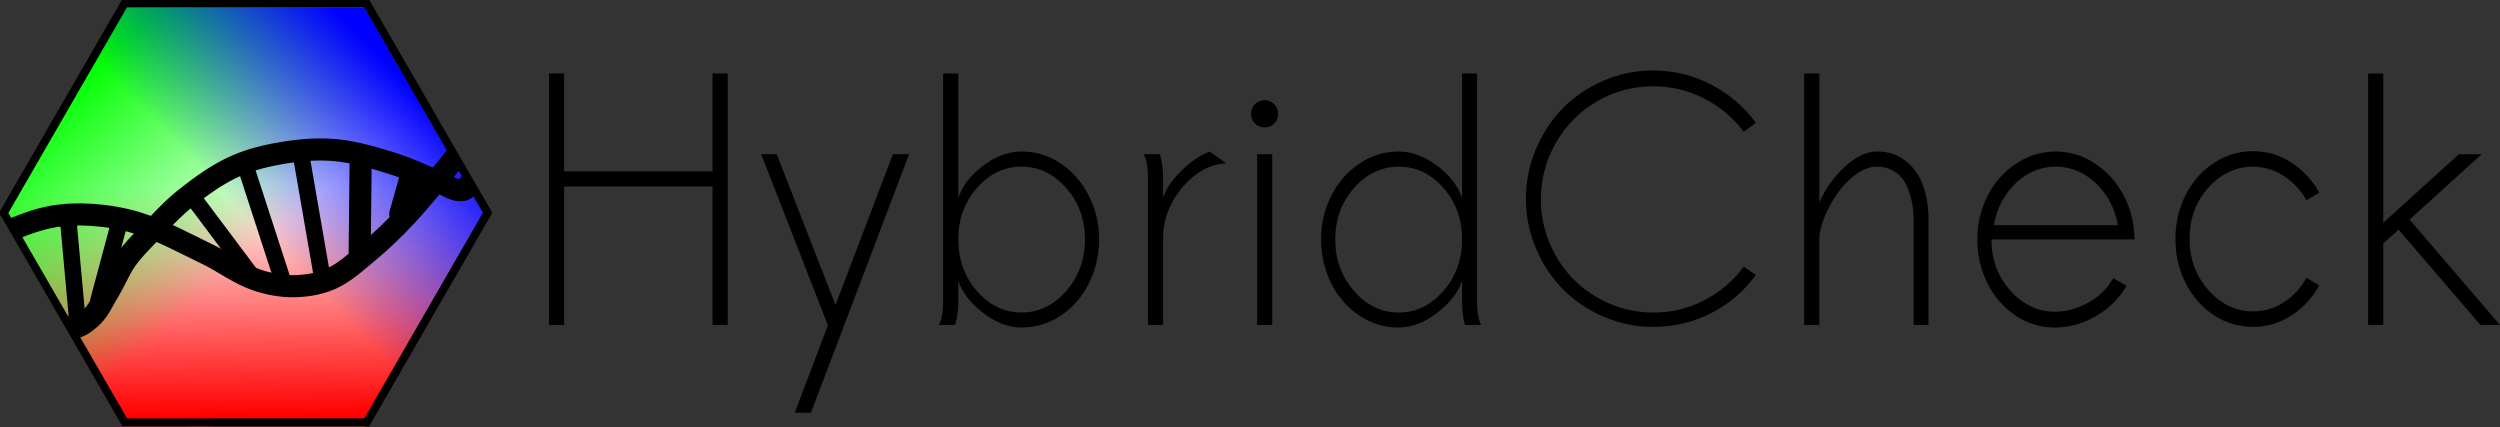 <?xml version="1.0" encoding="UTF-8" standalone="no"?>
<!-- Created with Inkscape (http://www.inkscape.org/) -->

<svg
   xmlns:dc="http://purl.org/dc/elements/1.1/"
   xmlns:cc="http://creativecommons.org/ns#"
   xmlns:rdf="http://www.w3.org/1999/02/22-rdf-syntax-ns#"
   xmlns:svg="http://www.w3.org/2000/svg"
   xmlns="http://www.w3.org/2000/svg"
   xmlns:xlink="http://www.w3.org/1999/xlink"
   xmlns:sodipodi="http://sodipodi.sourceforge.net/DTD/sodipodi-0.dtd"
   xmlns:inkscape="http://www.inkscape.org/namespaces/inkscape"
   version="1.1"
   width="603.13"
   height="103.008"
   id="svg3283"
   inkscape:version="0.48.4 r9939"
   sodipodi:docname="HybridCheck_Text_Logo_1.svg">
  <rect width="100%" height="100%" fill="#333333" stroke="none"/>
  <sodipodi:namedview
     pagecolor="#ffffff"
     bordercolor="#666666"
     borderopacity="1"
     objecttolerance="10"
     gridtolerance="10"
     guidetolerance="10"
     inkscape:pageopacity="0"
     inkscape:pageshadow="2"
     inkscape:window-width="1855"
     inkscape:window-height="1056"
     id="namedview54"
     showgrid="false"
     fit-margin-top="0"
     fit-margin-left="0"
     fit-margin-right="0"
     fit-margin-bottom="0"
     inkscape:zoom="1.9337588"
     inkscape:cx="228.33114"
     inkscape:cy="-28.526968"
     inkscape:window-x="65"
     inkscape:window-y="24"
     inkscape:window-maximized="1"
     inkscape:current-layer="layer1" />
  <defs
     id="defs3285">
    <linearGradient
       x1="1187.656"
       y1="157.124"
       x2="1186.948"
       y2="72.045"
       id="linearGradient4978"
       xlink:href="#linearGradient5838-1"
       gradientUnits="userSpaceOnUse" />
    <linearGradient
       id="linearGradient5838-1">
      <stop
         id="stop5840-1"
         style="stop-color:#ff0000;stop-opacity:1"
         offset="0" />
      <stop
         id="stop5842-0"
         style="stop-color:#ff0000;stop-opacity:0"
         offset="1" />
    </linearGradient>
    <linearGradient
       x1="1135.592"
       y1="22.521"
       x2="1195.836"
       y2="91.092"
       id="linearGradient4980"
       xlink:href="#linearGradient5846-8"
       gradientUnits="userSpaceOnUse" />
    <linearGradient
       id="linearGradient5846-8">
      <stop
         id="stop5848-5"
         style="stop-color:#00ff00;stop-opacity:1"
         offset="0" />
      <stop
         id="stop5850-9"
         style="stop-color:#00ff00;stop-opacity:0"
         offset="1" />
    </linearGradient>
    <linearGradient
       x1="1237.179"
       y1="25.061"
       x2="1181.868"
       y2="78.394"
       id="linearGradient4982"
       xlink:href="#linearGradient5854-0"
       gradientUnits="userSpaceOnUse" />
    <linearGradient
       id="linearGradient5854-0">
      <stop
         id="stop5856-79"
         style="stop-color:#0000ff;stop-opacity:1"
         offset="0" />
      <stop
         id="stop5858-9"
         style="stop-color:#0000ff;stop-opacity:0"
         offset="1" />
    </linearGradient>
    <clipPath
       id="clipPath6750">
      <g
         transform="matrix(2.472,0,0,2.472,-1668.314,77.839)"
         id="g6752">
        <path
           d="m 1230.476,160.934 -89.305,-0.24 -44.444,-77.46 44.86,-77.22 89.305,0.24 44.444,77.46 z"
           transform="translate(-320.854,16.508)"
           id="path6754"
           style="fill:url(#linearGradient6762);fill-opacity:1;stroke:none"
           inkscape:connector-curvature="0" />
        <path
           d="m 1230.476,160.934 -89.305,-0.24 -44.444,-77.46 44.86,-77.22 89.305,0.24 44.444,77.46 z"
           transform="translate(-320.854,16.508)"
           id="path6756"
           style="fill:url(#linearGradient6764);fill-opacity:1;stroke:none"
           inkscape:connector-curvature="0" />
        <path
           d="m 1230.476,160.934 -89.305,-0.24 -44.444,-77.46 44.86,-77.22 89.305,0.24 44.444,77.46 z"
           transform="translate(-320.354,16.008)"
           id="path6758"
           style="fill:url(#linearGradient6766);fill-opacity:1;stroke:none"
           inkscape:connector-curvature="0" />
        <path
           d="m 1230.476,160.934 -89.305,-0.24 -44.444,-77.46 44.86,-77.22 89.305,0.24 44.444,77.46 z"
           transform="translate(-319.454,16.308)"
           id="path6760"
           style="fill:none;stroke:#000000;stroke-width:3;stroke-miterlimit:4;stroke-opacity:1;stroke-dasharray:none"
           inkscape:connector-curvature="0" />
      </g>
    </clipPath>
    <linearGradient
       x1="1187.656"
       y1="157.124"
       x2="1186.948"
       y2="72.045"
       id="linearGradient4465-3"
       xlink:href="#linearGradient5838-1-5"
       gradientUnits="userSpaceOnUse" />
    <linearGradient
       id="linearGradient5838-1-5">
      <stop
         id="stop5840-1-8"
         style="stop-color:#ff0000;stop-opacity:1"
         offset="0" />
      <stop
         id="stop5842-0-8"
         style="stop-color:#ff0000;stop-opacity:0"
         offset="1" />
    </linearGradient>
    <linearGradient
       x1="1135.592"
       y1="22.521"
       x2="1195.836"
       y2="91.092"
       id="linearGradient4467-1"
       xlink:href="#linearGradient5846-8-3"
       gradientUnits="userSpaceOnUse" />
    <linearGradient
       id="linearGradient5846-8-3">
      <stop
         id="stop5848-5-8"
         style="stop-color:#00ff00;stop-opacity:1"
         offset="0" />
      <stop
         id="stop5850-9-2"
         style="stop-color:#00ff00;stop-opacity:0"
         offset="1" />
    </linearGradient>
    <linearGradient
       x1="1237.179"
       y1="25.061"
       x2="1181.868"
       y2="78.394"
       id="linearGradient4469-9"
       xlink:href="#linearGradient5854-0-7"
       gradientUnits="userSpaceOnUse" />
    <linearGradient
       id="linearGradient5854-0-7">
      <stop
         id="stop5856-79-0"
         style="stop-color:#0000ff;stop-opacity:1"
         offset="0" />
      <stop
         id="stop5858-9-4"
         style="stop-color:#0000ff;stop-opacity:0"
         offset="1" />
    </linearGradient>
    <clipPath
       id="clipPath3593">
      <path
         inkscape:connector-curvature="0"
         d="m 130,472.362 -40,69.282 -80,0 -40,-69.282 40,-69.282 80,0 z"
         transform="matrix(2.733,0,0,2.732,175.326,-1165.518)"
         id="path3595"
         style="fill:#ffffff;fill-opacity:1;stroke:#000000;stroke-width:3;stroke-linecap:butt;stroke-linejoin:round;stroke-miterlimit:4;stroke-opacity:1;stroke-dasharray:none" />
    </clipPath>
  </defs>
  <g
     transform="translate(-84.587,-277.581)"
     id="layer1">
    <g
       style="font-size:83.223px;font-style:normal;font-variant:normal;font-weight:normal;font-stretch:normal;text-align:start;line-height:125%;letter-spacing:0px;word-spacing:0px;writing-mode:lr-tb;text-anchor:start;fill:#000000;fill-opacity:1;stroke:none;font-family:Sawasdee;-inkscape-font-specification:Sawasdee"
       id="text5989"
       transform="translate(5.886,193.427)">
      <path
         inkscape:connector-curvature="0"
         id="path3179"
         d="m 250.601,101.889 3.657,0 0,60.67 -3.657,0 0,-33.403 -35.8,0 0,33.403 -3.657,0 0,-60.67 3.657,0 0,23.61 35.8,0 0,-23.61" />
      <path
         inkscape:connector-curvature="0"
         id="path3181"
         d="m 262.345,121.354 3.739,0 14.182,36.369 13.857,-36.369 3.901,0 -23.691,62.376 -3.901,0 8.005,-21.09 -16.092,-41.286" />
      <path
         inkscape:connector-curvature="0"
         id="path3183"
         d="m 309.117,162.559 -3.901,0 c 0.677,-1.355 1.016,-3.17 1.016,-5.445 l 0,-55.224 3.657,0 0,30.03 c 1.002,-2.953 3.007,-5.554 6.014,-7.802 3.034,-2.276 6.122,-3.413 9.265,-3.413 3.44,4e-5 6.597,0.975 9.468,2.926 2.872,1.923 5.12,4.511 6.746,7.761 1.652,3.251 2.479,6.759 2.479,10.525 -5e-5,3.793 -0.826,7.328 -2.479,10.606 -1.625,3.251 -3.874,5.838 -6.746,7.761 -2.872,1.923 -6.028,2.885 -9.468,2.885 -3.088,0 -6.15,-1.151 -9.184,-3.454 -3.034,-2.33 -5.066,-4.903 -6.095,-7.721 l 0,5.12 c -10e-6,1.842 -0.257,3.657 -0.772,5.445 m 5.283,-33.078 c -3.007,3.413 -4.511,7.558 -4.511,12.435 -10e-6,4.876 1.504,9.035 4.511,12.475 3.007,3.441 6.597,5.161 10.769,5.161 4.118,0 7.694,-1.72 10.728,-5.161 3.034,-3.468 4.551,-7.626 4.551,-12.475 -4e-5,-4.876 -1.517,-9.021 -4.551,-12.435 -3.034,-3.413 -6.61,-5.12 -10.728,-5.12 -4.172,4e-5 -7.761,1.707 -10.769,5.12" />
      <path
         inkscape:connector-curvature="0"
         id="path3185"
         d="m 354.63,121.354 3.901,0 c 0.515,1.788 0.772,3.603 0.772,5.445 l 0,5.12 c 0.623,-2.086 2.072,-4.253 4.348,-6.502 2.276,-2.248 4.565,-3.82 6.867,-4.714 l 4.064,2.885 c -2.384,3e-5 -4.768,0.84 -7.152,2.519 -2.357,1.68 -4.307,3.915 -5.852,6.705 -1.517,2.763 -2.276,5.621 -2.276,8.574 l 0,21.171 -3.657,0 0,-35.76 c -10e-6,-2.33 -0.339,-4.145 -1.016,-5.445" />
      <path
         inkscape:connector-curvature="0"
         id="path3187"
         d="m 380.515,111.601 c -10e-6,-0.894 0.312,-1.666 0.935,-2.316 0.65,-0.65 1.436,-0.975 2.357,-0.975 0.894,5e-5 1.653,0.325 2.276,0.975 0.65,0.65 0.975,1.422 0.975,2.316 -1e-5,0.921 -0.312,1.707 -0.935,2.357 -0.623,0.623 -1.395,0.935 -2.316,0.935 -0.921,5e-5 -1.707,-0.311 -2.357,-0.935 -0.623,-0.65 -0.935,-1.436 -0.935,-2.357 m 5.12,50.958 -3.657,0 0,-41.205 3.657,0 0,41.205" />
      <path
         inkscape:connector-curvature="0"
         id="path3189"
         d="m 436.024,162.559 -3.901,0 c -0.461,-1.598 -0.691,-3.413 -0.691,-5.445 l 0,-5.12 c -1.029,2.817 -3.075,5.391 -6.136,7.721 -3.034,2.303 -6.082,3.454 -9.143,3.454 -3.441,0 -6.61,-0.962 -9.509,-2.885 -2.872,-1.923 -5.134,-4.511 -6.786,-7.761 -1.625,-3.278 -2.438,-6.813 -2.438,-10.606 -10e-6,-3.793 0.813,-7.301 2.438,-10.525 1.653,-3.251 3.915,-5.838 6.786,-7.761 2.899,-1.95 6.068,-2.926 9.509,-2.926 3.115,4e-5 6.19,1.138 9.224,3.413 3.034,2.249 5.052,4.849 6.055,7.802 l 0,-30.03 3.617,0 0,55.224 c -4e-5,2.33 0.325,4.145 0.975,5.445 m -9.143,-8.168 c 3.034,-3.441 4.551,-7.599 4.551,-12.475 -4e-5,-4.876 -1.504,-9.021 -4.511,-12.435 -3.007,-3.413 -6.597,-5.12 -10.769,-5.12 -4.145,4e-5 -7.734,1.707 -10.769,5.12 -3.034,3.413 -4.551,7.558 -4.551,12.435 -10e-6,4.849 1.517,9.008 4.551,12.475 3.034,3.441 6.624,5.161 10.769,5.161 4.145,0 7.721,-1.72 10.728,-5.161" />
      <path
         inkscape:connector-curvature="0"
         id="path3191"
         d="m 499.375,148.499 2.926,1.991 c -2.817,3.874 -6.393,6.935 -10.728,9.184 -4.335,2.221 -9.008,3.332 -14.019,3.332 -4.172,0 -8.154,-0.813 -11.947,-2.438 -3.793,-1.625 -7.057,-3.82 -9.793,-6.583 -2.736,-2.763 -4.917,-6.055 -6.542,-9.875 -1.625,-3.82 -2.438,-7.829 -2.438,-12.028 -1e-5,-4.199 0.813,-8.208 2.438,-12.028 1.625,-3.82 3.806,-7.111 6.542,-9.875 2.736,-2.763 6.001,-4.958 9.793,-6.583 3.793,-1.625 7.775,-2.438 11.947,-2.438 4.985,7e-5 9.644,1.138 13.979,3.413 4.334,2.249 7.924,5.323 10.769,9.224 l -2.926,2.154 c -2.519,-3.386 -5.689,-6.055 -9.509,-8.005 -3.793,-1.978 -7.897,-2.966 -12.313,-2.966 -4.931,6e-5 -9.482,1.219 -13.654,3.657 -4.145,2.438 -7.423,5.757 -9.834,9.956 -2.411,4.172 -3.617,8.737 -3.617,13.694 0,3.684 0.704,7.206 2.113,10.565 1.436,3.359 3.359,6.258 5.77,8.696 2.411,2.438 5.296,4.389 8.655,5.852 3.359,1.436 6.881,2.154 10.565,2.154 4.416,0 8.52,-0.989 12.313,-2.966 3.82,-1.978 6.989,-4.673 9.509,-8.087" />
      <path
         inkscape:connector-curvature="0"
         id="path3193"
         d="m 513.964,162.559 0,-60.67 3.657,0 0,31.168 c 1.409,-3.305 3.454,-6.19 6.136,-8.655 2.682,-2.465 5.269,-3.698 7.761,-3.698 2.763,4e-5 5.093,0.772 6.989,2.316 1.923,1.544 3.305,3.522 4.145,5.933 0.867,2.411 1.3,5.134 1.3,8.168 l 0,25.438 -3.576,0 0,-25.438 c -3e-5,-1.49 -0.149,-2.926 -0.447,-4.307 -0.271,-1.382 -0.718,-2.736 -1.341,-4.064 -0.623,-1.327 -1.558,-2.384 -2.804,-3.17 -1.219,-0.813 -2.668,-1.219 -4.348,-1.219 -1.598,4e-5 -3.264,0.623 -4.998,1.869 -1.707,1.246 -3.197,2.777 -4.47,4.592 -1.246,1.788 -2.289,3.698 -3.129,5.73 -0.813,2.032 -1.219,3.82 -1.219,5.364 l 0,20.643 -3.657,0" />
      <path
         inkscape:connector-curvature="0"
         id="path3195"
         d="m 559.72,138.462 29.949,0 c -0.759,-4.091 -2.547,-7.463 -5.364,-10.118 -2.817,-2.655 -6.041,-3.982 -9.671,-3.982 -3.603,4e-5 -6.813,1.327 -9.631,3.982 -2.79,2.655 -4.551,6.028 -5.283,10.118 m 33.931,3.454 -34.5,0 c -10e-6,4.849 1.517,8.967 4.551,12.353 3.034,3.386 6.624,5.08 10.769,5.08 2.736,0 5.418,-0.731 8.046,-2.194 2.628,-1.463 4.632,-3.427 6.014,-5.892 l 3.21,1.829 c -1.653,2.953 -4.091,5.378 -7.314,7.274 -3.224,1.869 -6.542,2.804 -9.956,2.804 -3.441,0 -6.61,-0.962 -9.509,-2.885 -2.872,-1.923 -5.134,-4.511 -6.786,-7.761 -1.625,-3.278 -2.438,-6.813 -2.438,-10.606 -10e-6,-3.766 0.826,-7.274 2.479,-10.525 1.68,-3.251 3.969,-5.838 6.867,-7.761 2.926,-1.95 6.109,-2.926 9.549,-2.926 3.251,4e-5 6.271,0.88 9.062,2.641 2.817,1.734 5.093,4.077 6.827,7.03 1.734,2.953 2.75,6.19 3.048,9.712 l 0.081,1.829" />
      <path
         inkscape:connector-curvature="0"
         id="path3197"
         d="m 635.14,151.181 3.088,1.829 c -1.68,3.034 -3.942,5.459 -6.786,7.274 -2.817,1.815 -5.879,2.723 -9.184,2.723 -3.441,0 -6.61,-0.948 -9.509,-2.845 -2.872,-1.923 -5.134,-4.511 -6.786,-7.761 -1.625,-3.251 -2.438,-6.773 -2.438,-10.565 0,-3.82 0.813,-7.355 2.438,-10.606 1.653,-3.251 3.915,-5.824 6.786,-7.721 2.899,-1.923 6.068,-2.885 9.509,-2.885 3.305,5e-5 6.366,0.908 9.184,2.723 2.844,1.815 5.107,4.24 6.786,7.274 l -3.088,1.829 c -1.436,-2.492 -3.292,-4.456 -5.567,-5.892 -2.249,-1.463 -4.687,-2.194 -7.314,-2.194 -4.145,4e-5 -7.734,1.68 -10.769,5.039 -3.034,3.359 -4.551,7.464 -4.551,12.313 -10e-6,4.876 1.517,9.021 4.551,12.435 3.034,3.413 6.624,5.12 10.769,5.12 2.628,0 5.079,-0.718 7.355,-2.154 2.276,-1.436 4.118,-3.413 5.527,-5.933" />
      <path
         inkscape:connector-curvature="0"
         id="path3199"
         d="m 653.67,162.559 -3.657,0 0,-60.67 3.657,0 0,36.004 18.246,-16.539 5.486,0 -17.392,15.767 21.822,25.438 -4.714,0 -19.749,-23 -3.698,3.292 0,19.708" />
    </g>
    <g
       transform="matrix(0.319,0,0,0.319,84.587,277.581)"
       id="g3054">
      <g
         style="display:inline"
         id="layer2"
         transform="translate(-181.604,-275.597)">
        <g
           style="display:inline"
           id="layer1-5"
           transform="translate(101.981,219.103)">
          <g
             id="g4458"
             transform="matrix(1,-0.003,0.003,1,-1067.67,10.552)">
            <path
               inkscape:connector-curvature="0"
               style="fill:#ffffff;fill-opacity:1;stroke:none"
               id="path5774-3-7-5-2-5"
               transform="matrix(2.049,0,0,2.049,-1099.325,42.87)"
               d="m 1230.476,160.934 -89.305,-0.24 -44.444,-77.46 44.86,-77.22 89.305,0.24 44.444,77.46 z" />
            <path
               inkscape:connector-curvature="0"
               style="fill:url(#linearGradient4465-3);fill-opacity:1;stroke:none"
               id="path5774-3-1"
               transform="matrix(2.049,0,0,2.049,-1099.325,42.87)"
               d="m 1230.476,160.934 -89.305,-0.24 -44.444,-77.46 44.86,-77.22 89.305,0.24 44.444,77.46 z" />
            <path
               inkscape:connector-curvature="0"
               style="fill:url(#linearGradient4467-1);fill-opacity:1;stroke:none"
               id="path5774-3-7-4"
               transform="matrix(2.049,0,0,2.049,-1099.325,42.87)"
               d="m 1230.476,160.934 -89.305,-0.24 -44.444,-77.46 44.86,-77.22 89.305,0.24 44.444,77.46 z" />
            <path
               inkscape:connector-curvature="0"
               style="fill:url(#linearGradient4469-9);fill-opacity:1;stroke:none"
               id="path5774-3-7-5-2"
               transform="matrix(2.049,0,0,2.049,-1099.325,42.87)"
               d="m 1230.476,160.934 -89.305,-0.24 -44.444,-77.46 44.86,-77.22 89.305,0.24 44.444,77.46 z" />
            <path
               inkscape:connector-curvature="0"
               style="fill:none;stroke:#000000;stroke-width:3;stroke-miterlimit:4;stroke-opacity:1;stroke-dasharray:none"
               id="path5774-3-7-5-1-9"
               transform="matrix(2.049,0,0,2.049,-1097.751,39.896)"
               d="m 1230.476,160.934 -89.305,-0.24 -44.444,-77.46 44.86,-77.22 89.305,0.24 44.444,77.46 z" />
          </g>
        </g>
      </g>
      <g
         style="display:inline"
         id="layer3"
         transform="translate(-181.604,-275.597)">
        <g
           style="display:inline"
           id="DNA_Helix"
           clip-path="url(#clipPath3593)"
           transform="matrix(0.836,0,0,0.836,107.034,332.722)">
          <path
             inkscape:connector-curvature="0"
             style="font-size:medium;font-style:normal;font-variant:normal;font-weight:normal;font-stretch:normal;text-indent:0;text-align:start;text-decoration:none;line-height:normal;letter-spacing:normal;word-spacing:normal;text-transform:none;direction:ltr;block-progression:tb;writing-mode:lr-tb;text-anchor:start;baseline-shift:baseline;color:#000000;fill:#000000;fill-opacity:1;stroke:none;stroke-width:20;marker:none;visibility:visible;display:inline;overflow:visible;enable-background:accumulate;font-family:Sans;-inkscape-font-specification:Sans"
             id="path5767-5"
             d="m 382.219,56.938 c -11.742,-0.229 -23.406,0.8 -34.719,2.531 -16.387,2.508 -33.297,6.214 -49.25,13.312 -17.915,7.971 -33.522,19.436 -47.969,30.938 -11.931,9.499 -21.804,20.423 -31.5,30.531 -7.603,7.927 -16.145,16.106 -23.375,26.25 -7.782,10.918 -12.001,22.294 -17.438,31.094 -5.292,8.566 -8.855,16.185 -13.406,20.25 -4.149,3.706 -8.585,6.227 -11.281,6.469 -0.827,0.074 -5.022,-2.4 -13.156,-4.969 a 10.012,10.012 0 1 0 -6.031,19.094 c 3.239,1.023 9.916,6.802 20.969,5.812 10.105,-0.905 17.376,-6.644 22.812,-11.5 8.946,-7.991 12.906,-17.826 17.125,-24.656 6.818,-11.036 10.937,-21.9 16.688,-29.969 5.811,-8.153 13.58,-15.742 21.531,-24.031 9.938,-10.361 19.273,-20.552 29.531,-28.719 14.001,-11.147 28.318,-21.501 43.625,-28.312 13.499,-6.006 28.679,-9.475 44.156,-11.844 13.935,-2.133 28.009,-3.022 41.531,-1.719 16.723,1.612 33.675,6.727 50.938,12.156 12.153,3.822 24.429,10.019 38.125,15.094 2.468,0.915 6.112,3.122 10.688,5.312 4.575,2.191 10.724,4.568 17.938,3.25 4.374,-0.799 6.988,-3.379 8.344,-4.812 1.356,-1.434 1.986,-2.145 1.625,-1.844 a 10.001,10.001 0 1 0 -12.781,-15.375 c -1.399,1.165 -1.664,1.622 -2.188,2.25 -0.988,-0.147 -2.257,-0.516 -4.312,-1.5 C 497.296,90.527 493.316,87.947 488.062,86 475.804,81.458 463.251,75.076 449,70.594 c -17.364,-5.461 -35.624,-11.129 -55.031,-13 -3.925,-0.378 -7.836,-0.58 -11.75,-0.656 z" />
          <path
             inkscape:connector-curvature="0"
             style="font-size:medium;font-style:normal;font-variant:normal;font-weight:normal;font-stretch:normal;text-indent:0;text-align:start;text-decoration:none;line-height:normal;letter-spacing:normal;word-spacing:normal;text-transform:none;direction:ltr;block-progression:tb;writing-mode:lr-tb;text-anchor:start;baseline-shift:baseline;color:#000000;fill:#000000;fill-opacity:1;stroke:none;stroke-width:20;marker:none;visibility:visible;display:inline;overflow:visible;enable-background:accumulate;font-family:Sans;-inkscape-font-specification:Sans"
             id="path5769-4"
             d="m 509.031,47.938 c 0,0 -38.938,49.921 -59.594,72.031 -10.756,11.513 -22.055,22.465 -34.062,32.344 -11.124,9.152 -21.033,18.215 -31.688,22.781 -8.531,3.656 -18.567,5.312 -28.562,5.469 -9.905,0.155 -20.185,-1.652 -29.906,-4.875 -13.81,-4.579 -27.168,-14.918 -43.688,-22.875 -20.868,-10.052 -42.155,-22.039 -66.125,-29.281 -14.555,-4.397 -29.603,-6.729 -44.5,-7.594 -12.01,-0.697 -24.318,-0.264 -36.469,1.938 -12.799,2.319 -24.862,6.601 -36.219,11.375 C 78.327,137.612 60.918,149.117 43.5,158.406 l 9.406,17.625 c 18.499,-9.866 35.43,-20.932 53.062,-28.344 10.634,-4.47 21.358,-8.191 32.031,-10.125 10.263,-1.859 21.019,-2.279 31.75,-1.656 13.594,0.789 27.11,2.893 39.875,6.75 21.179,6.399 41.595,17.772 63.219,28.188 13.873,6.682 27.883,17.775 46.094,23.812 11.577,3.838 23.969,6.102 36.5,5.906 11.955,-0.187 24.478,-2.102 36.125,-7.094 14.993,-6.426 26.106,-17.142 36.531,-25.719 12.844,-10.566 24.756,-22.123 35.969,-34.125 22.301,-23.872 60.75,-73.406 60.75,-73.406 L 509.031,47.938 z" />
          <path
             inkscape:connector-curvature="0"
             style="font-size:medium;font-style:normal;font-variant:normal;font-weight:normal;font-stretch:normal;text-indent:0;text-align:start;text-decoration:none;line-height:normal;letter-spacing:normal;word-spacing:normal;text-transform:none;direction:ltr;block-progression:tb;writing-mode:lr-tb;text-anchor:start;baseline-shift:baseline;color:#000000;fill:#000000;fill-opacity:1;fill-rule:nonzero;stroke:none;stroke-width:20;marker:none;visibility:visible;display:inline;overflow:visible;enable-background:accumulate;font-family:Sans;-inkscape-font-specification:Sans"
             id="path5771-5"
             d="m 460.875,79.875 a 10.001,10.001 0 0 0 -9.25,7.406 l -9.875,35.031 a 10.001,10.001 0 1 0 19.25,5.406 l 9.875,-35 a 10.001,10.001 0 0 0 -10,-12.844 z" />
          <path
             inkscape:connector-curvature="0"
             style="font-size:medium;font-style:normal;font-variant:normal;font-weight:normal;font-stretch:normal;text-indent:0;text-align:start;text-decoration:none;line-height:normal;letter-spacing:normal;word-spacing:normal;text-transform:none;direction:ltr;block-progression:tb;writing-mode:lr-tb;text-anchor:start;baseline-shift:baseline;color:#000000;fill:#000000;fill-opacity:1;fill-rule:nonzero;stroke:none;stroke-width:20;marker:none;visibility:visible;display:inline;overflow:visible;enable-background:accumulate;font-family:Sans;-inkscape-font-specification:Sans"
             id="path5773-8"
             d="m 415.406,65.5 a 10.001,10.001 0 0 0 -9.938,10.031 l -0.906,85.281 a 10.001,10.001 0 1 0 20,0.219 L 425.469,75.75 A 10.001,10.001 0 0 0 415.406,65.5 z" />
          <path
             inkscape:connector-curvature="0"
             style="font-size:medium;font-style:normal;font-variant:normal;font-weight:normal;font-stretch:normal;text-indent:0;text-align:start;text-decoration:none;line-height:normal;letter-spacing:normal;word-spacing:normal;text-transform:none;direction:ltr;block-progression:tb;writing-mode:lr-tb;text-anchor:start;baseline-shift:baseline;color:#000000;fill:#000000;fill-opacity:1;fill-rule:nonzero;stroke:none;stroke-width:15;marker:none;visibility:visible;display:inline;overflow:visible;enable-background:accumulate;font-family:Sans;-inkscape-font-specification:Sans"
             id="path5775-1"
             d="m 361.656,64.438 a 7.501,7.501 0 0 0 -7.469,8.875 l 19.75,114.031 a 7.501,7.501 0 1 0 14.781,-2.562 L 368.969,70.75 a 7.501,7.501 0 0 0 -7.312,-6.312 z" />
          <path
             inkscape:connector-curvature="0"
             style="font-size:medium;font-style:normal;font-variant:normal;font-weight:normal;font-stretch:normal;text-indent:0;text-align:start;text-decoration:none;line-height:normal;letter-spacing:normal;word-spacing:normal;text-transform:none;direction:ltr;block-progression:tb;writing-mode:lr-tb;text-anchor:start;baseline-shift:baseline;color:#000000;fill:#000000;fill-opacity:1;fill-rule:nonzero;stroke:none;stroke-width:15;marker:none;visibility:visible;display:inline;overflow:visible;enable-background:accumulate;font-family:Sans;-inkscape-font-specification:Sans"
             id="path5777-4"
             d="m 310.156,71.625 a 7.501,7.501 0 0 0 -6.875,9.906 l 35,107.75 a 7.506,7.506 0 1 0 14.281,-4.625 l -35.031,-107.75 a 7.501,7.501 0 0 0 -7.375,-5.281 z" />
          <path
             inkscape:connector-curvature="0"
             style="font-size:medium;font-style:normal;font-variant:normal;font-weight:normal;font-stretch:normal;text-indent:0;text-align:start;text-decoration:none;line-height:normal;letter-spacing:normal;word-spacing:normal;text-transform:none;direction:ltr;block-progression:tb;writing-mode:lr-tb;text-anchor:start;baseline-shift:baseline;color:#000000;fill:#000000;fill-opacity:1;fill-rule:nonzero;stroke:none;stroke-width:15;marker:none;visibility:visible;display:inline;overflow:visible;enable-background:accumulate;font-family:Sans;-inkscape-font-specification:Sans"
             id="path5779-8"
             d="m 264.094,103.969 a 7.501,7.501 0 0 0 -5.5,12.062 l 51.188,68.25 a 7.501,7.501 0 1 0 12,-9 l -51.188,-68.25 a 7.501,7.501 0 0 0 -6.5,-3.062 z" />
          <path
             inkscape:connector-curvature="0"
             style="font-size:medium;font-style:normal;font-variant:normal;font-weight:normal;font-stretch:normal;text-indent:0;text-align:start;text-decoration:none;line-height:normal;letter-spacing:normal;word-spacing:normal;text-transform:none;direction:ltr;block-progression:tb;writing-mode:lr-tb;text-anchor:start;baseline-shift:baseline;color:#000000;fill:#000000;fill-opacity:1;fill-rule:nonzero;stroke:none;stroke-width:15;marker:none;visibility:visible;display:inline;overflow:visible;enable-background:accumulate;font-family:Sans;-inkscape-font-specification:Sans"
             id="path5781-5"
             d="m 197.781,121.906 a 7.501,7.501 0 0 0 -6.875,5.656 l -19.75,73.625 a 7.504,7.504 0 1 0 14.5,3.875 l 19.75,-73.625 a 7.501,7.501 0 0 0 -7.625,-9.531 z" />
          <path
             inkscape:connector-curvature="0"
             style="font-size:medium;font-style:normal;font-variant:normal;font-weight:normal;font-stretch:normal;text-indent:0;text-align:start;text-decoration:none;line-height:normal;letter-spacing:normal;word-spacing:normal;text-transform:none;direction:ltr;block-progression:tb;writing-mode:lr-tb;text-anchor:start;baseline-shift:baseline;color:#000000;fill:#000000;fill-opacity:1;fill-rule:nonzero;stroke:none;stroke-width:15;marker:none;visibility:visible;display:inline;overflow:visible;enable-background:accumulate;font-family:Sans;-inkscape-font-specification:Sans"
             id="path5783-4"
             d="m 150.531,119.219 a 7.501,7.501 0 0 0 -7.438,8.281 l 9,98.75 a 7.501,7.501 0 1 0 14.938,-1.344 l -9,-98.781 a 7.501,7.501 0 0 0 -7.5,-6.906 z" />
        </g>
      </g>
    </g>
  </g>
</svg>
